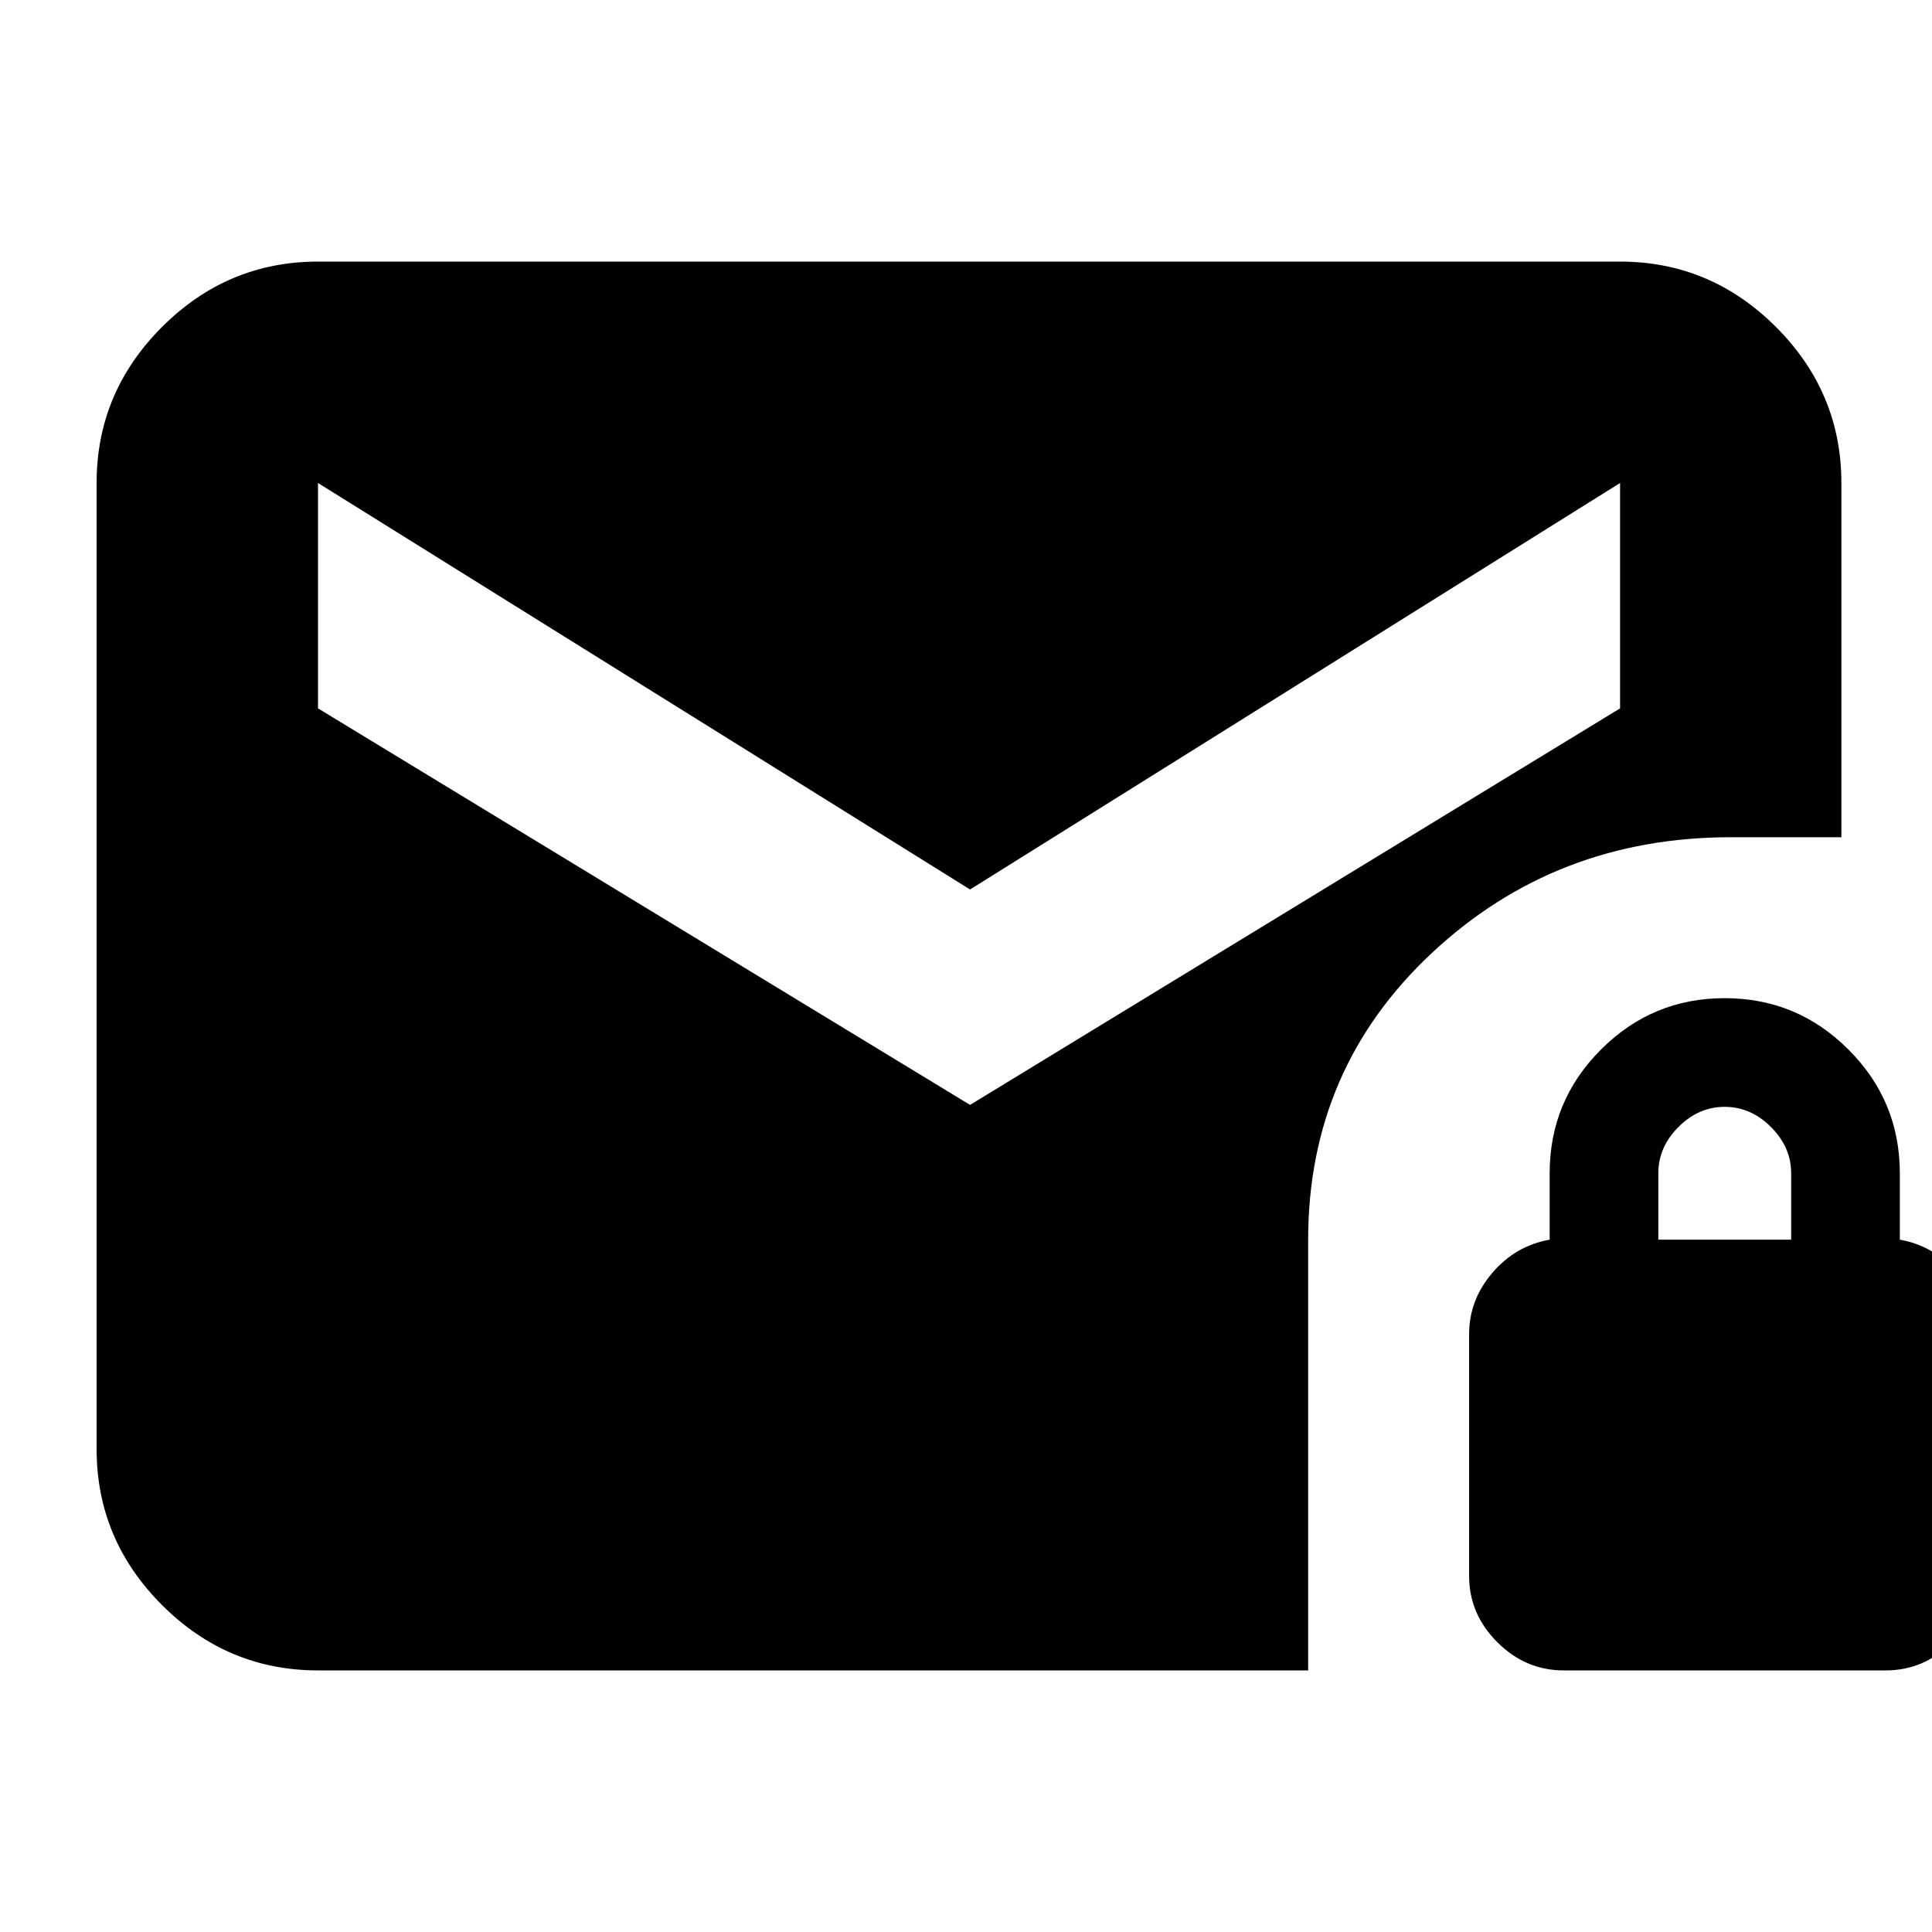 <svg xmlns="http://www.w3.org/2000/svg" height="20" width="20"><path d="m10.042 11.438 6.729-4.105V5l-6.729 4.208L3.292 5v2.333Zm6.146 5.854q-.396 0-.688-.292-.292-.292-.292-.688v-2.5q0-.354.24-.635t.594-.344v-.687q0-.75.531-1.281.531-.532 1.281-.532.75 0 1.281.532.532.531.532 1.281v.687q.354.063.593.344.24.281.24.635v2.5q0 .396-.292.688-.291.292-.687.292Zm.979-4.459h1.375v-.687q0-.271-.209-.479-.208-.209-.479-.209t-.479.209q-.208.208-.208.479ZM3.292 17.292q-.938 0-1.615-.677T1 15V5q0-.938.677-1.615t1.615-.677h13.479q.937 0 1.614.677T19.062 5v3.667h-1.145q-1.813 0-3.094 1.198-1.281 1.197-1.281 2.968v4.459Z"/></svg>